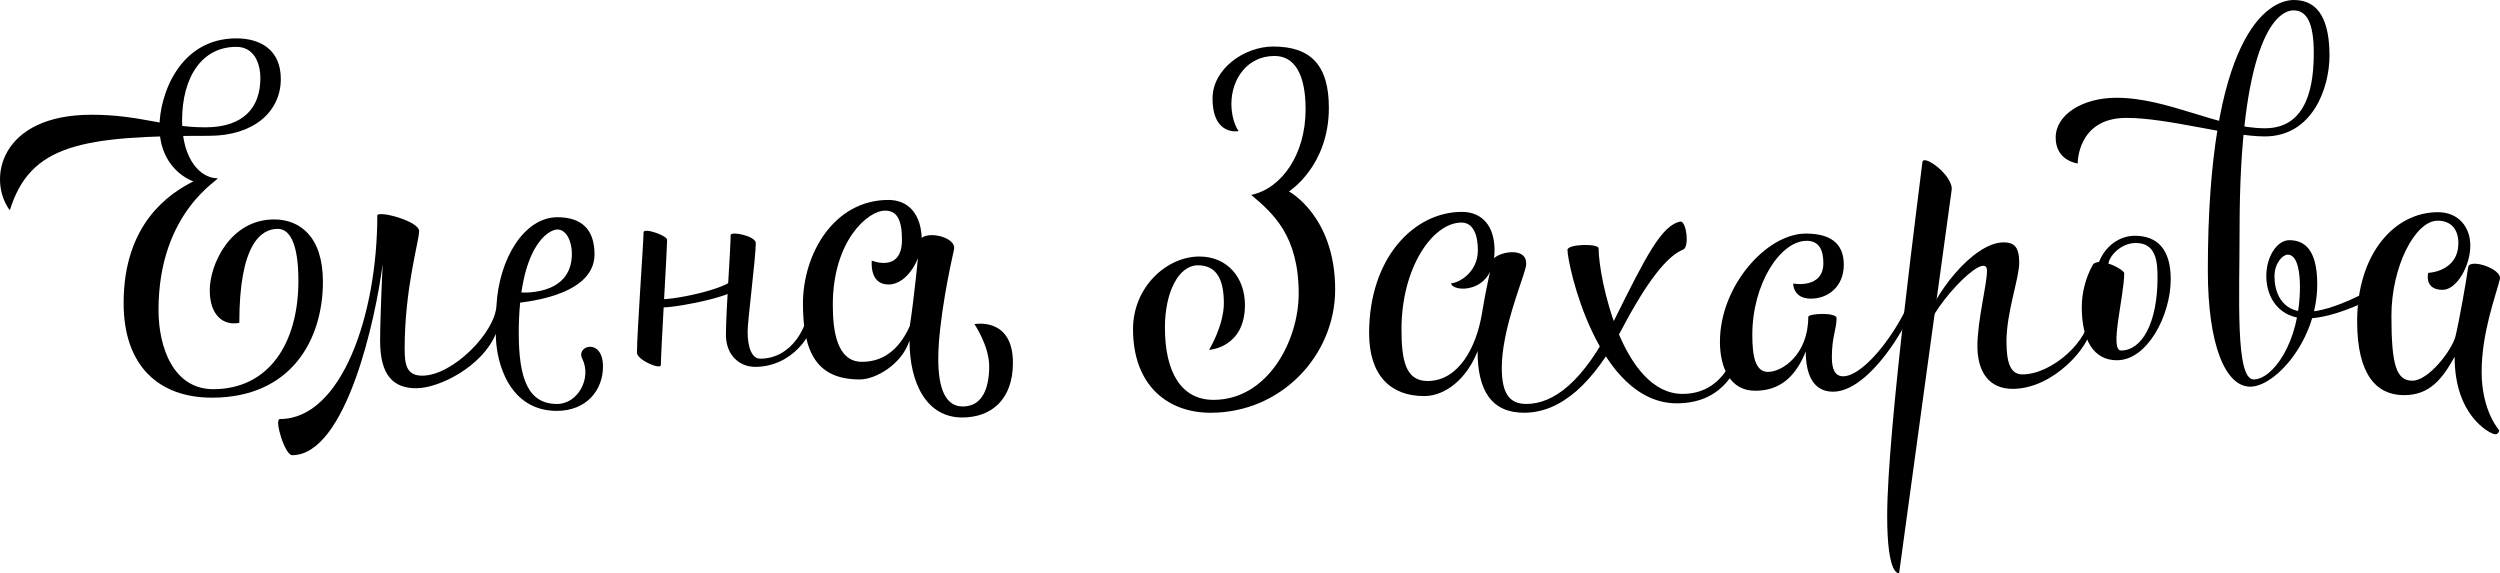 <?xml version="1.0" encoding="utf-8"?>
<!-- Generator: Adobe Illustrator 16.0.4, SVG Export Plug-In . SVG Version: 6.00 Build 0)  -->
<!DOCTYPE svg PUBLIC "-//W3C//DTD SVG 1.1//EN" "http://www.w3.org/Graphics/SVG/1.1/DTD/svg11.dtd">
<svg version="1.1" id="Layer_1" xmlns="http://www.w3.org/2000/svg" xmlns:xlink="http://www.w3.org/1999/xlink" x="0px" y="0px"
	 width="331.361px" height="75.967px" viewBox="0 0 331.361 75.967" enable-background="new 0 0 331.361 75.967"
	 xml:space="preserve">
<g>
	<path d="M1.302,27.875c-3-4.042-1.375-12.667,10.833-12.667c6.458,0,9.708,1.667,15.083,1.667c5.167,0,7.292-2.729,7.292-6.5
		c0-2.042-0.854-4.167-3.188-4.167c-4.5,0-7.188,3.917-7.188,9.792c0,5.208,2.501,7.625,4.667,7.625
		c0.708,0-7.792,4.167-7.792,17.458c0,5,2,10.5,7.25,10.5c7.312,0,11.292-6,11.292-14.375c0-4.5-0.959-6.875-2.751-6.875
		c-2.167,0-5.083,1.958-5.083,12.458c-2.125,0.417-3.917-1-3.917-4.333s2.667-9.375,8.542-9.375c3.333,0,6.458,2.208,6.458,8.25
		c0,7.75-4.25,15.375-14.708,15.375c-6.958,0-11.708-4.125-11.708-12.542c0-10.542,6.083-14.542,9.25-16.125
		c-1.792-0.667-4.5-2.792-4.5-7.208c0-4.25,2.646-11.75,10.188-11.75c3.167,0,5.896,1.5,5.896,5.375c0,4.375-3.625,7.542-9.5,7.542
		C10.843,18,4.01,19.125,1.302,27.875z"/>
	<path d="M37.093,55.542c8.208,0,12.917-13.875,12.917-26.958c0-0.75,5.542,0.708,5.542,2.042s-1.917,7.583-1.917,15.583
		c0,2.125,0.25,3.583,2.333,3.583c4.042,0,9.646-5.713,9.833-9.25c0.333-6.292,3.708-11.75,8.083-11.75
		c3.167,0,4.917,1.583,4.917,4.917c0,5.917-10.542,6.375-10.417,6.5s0.292-1.458,0.292-1.458s7.125,0.75,7.125-5.125
		c0-1.583-0.708-3.208-1.917-3.208s-5.125,2.292-5.125,13.708c0,6.167,1.292,9.417,5.083,9.417c2.75,0,4.625-3.417,3.333-6
		c-0.884-1.767,2.75-2.792,2.75,1.042c0,3.103-2.167,5.875-6.125,5.875c-6.208,0-8.083-6.25-8.083-10.208
		c-1.792,4.333-7.5,7.208-10.542,7.208s-4.792-1.708-4.792-6.292C50.385,42,50.718,35,50.718,35
		c-0.917,7.208-4.833,25.333-12,25.333C37.76,60.333,36.302,55.542,37.093,55.542z"/>
	<path d="M85.301,30.792c0,1.208-0.875,13.417-0.875,15.958c0,0.958,3.167,2.319,3.167,1.625c0-1.625,0.833-15.5,0.833-16.583
		C88.426,31.219,85.301,30.136,85.301,30.792z"/>
	<path d="M96.843,31.167c0,1.792-0.625,10.166-0.625,13.208c0,2.708,1.792,4.25,3.875,4.25c4.833,0,7.896-4.271,7.896-7.104
		s-0.75-3.25-0.75-1.375c0,3.042-2.271,7.396-6.479,7.396c-1.083,0-1.667-1.458-1.667-3.583c0-1.5,1.083-9.833,1.083-11.75
		C100.177,31.296,96.843,30.583,96.843,31.167z"/>
	<path d="M87.26,39.625c1.375,0.292,9.292-1.292,10.042-2.75s0.417,1.417,0.417,1.417c-1.292,1.25-9.792,2.833-10.542,2.375
		S87.26,39.625,87.26,39.625z"/>
	<path d="M106.426,40.25c0-6.625,4.125-13.75,11.333-13.75c2.625,0,4.417,1.875,4.417,5.417c0,2.167-1.833,5.792-4.417,5.792
		s-2.208-3.167-2.208-3.167s4,1.667,4-2.75c0-2.833-0.75-3.875-2.25-3.875c-2.292,0-6.917,4.042-6.917,12.479
		c0,3.375,0.5,7.562,3.875,7.562s5.25-2.333,6.333-4.75c0.583-3.792,1.125-9.417,1.292-11.125s4.979-0.833,4.562,1
		s-2.083,9.458-2.083,14.5c0,4,1,6.292,3.25,6.292c2.708,0,3.5-2.625,3.5-5.333s-1.958-5.583-1.958-5.583s5.104-1,5.104,5.125
		c0,4.917-2.896,7.25-6.729,7.25c-4.646,0-6.979-4.416-6.979-10.208c-1,3.167-4.5,5.167-6.583,5.167
		C108.468,50.292,106.426,47,106.426,40.25z"/>
	<path d="M165.01,40.417c0-3.583-2.292-6.417-6.042-6.417c-4.333,0-8.792,4.042-8.792,9.625c0,7.375,4.5,11.083,10.292,11.083
		c9.375,0,16.5-7.625,16.5-16.333c0-9.75-6.125-13-6.125-13s5.291-3.333,5.291-11.083c0-5.583-2.334-8.125-7.375-8.125
		c-3.833,0-8.042,2.958-8.042,6.875c0,5.042,3.458,4.333,3.458,4.333s-0.958-1.208-0.958-3.625c0-3.25,2.083-6.333,5.708-6.333
		c2.668,0,4.125,2.417,4.125,7.083c0,6-3.207,10.5-7.207,11.333c2.916,2.458,6.291,5.417,6.291,13.083
		c0,6.208-4.083,14.083-11.292,14.083c-4.25,0-6.438-3.625-6.438-9.584c0-4.75,1.854-8.25,4.354-8.25c2.125,0,3.458,1.333,3.458,5
		c0,3-1.958,6.208-1.958,6.208C160.259,46.375,165.01,46.125,165.01,40.417z"/>
	<path d="M181.469,44.167c0-10.062,6.013-16.083,12.291-16.083c2.75,0,4.334,1.938,4.334,5.083c0,6-5.75,5.542-5.75,4.375
		c0.874,0,3.541-1.333,3.541-4.375c0-2.167-0.688-3.667-2.167-3.667c-3.833,0-7.958,5.979-7.958,14.146
		c0,4.125,0.542,6.854,3.458,6.854c4.084,0,6.459-4.417,7.209-8.958s1.166-5.625,1.333-6.875s5.333-2.375,4.417,0.958
		c-0.584,2.124-3.125,8.306-3.125,13.125c0,3.5,1.083,4.791,3.25,4.791c3.541,0,7.541-2.791,11.625-11.042
		c4.234-8.554,6.334-12.667,8.792-13.125c0.787-0.146,1.247,3.37,0.374,3.708c-2.042,0.792-4.708,4.042-8.166,10.625
		c-3.658,6.964-7.959,11-12.917,11c-4.25,0-6.166-2.833-6.166-8.167c-1.334,3.479-4.126,5.958-7.084,5.958
		C184.344,52.5,181.469,49.792,181.469,44.167z"/>
	<path d="M207.76,33.125c0,1.958,3.979,20.333,14.5,20.333c6.688,0,8.125-5.542,8.125-5.542l-0.667-0.708c0,0-1.396,5-6.708,5
		c-7.958,0-11.125-15.375-11.125-19.292C211.885,32.25,207.76,32.333,207.76,33.125z"/>
	<path d="M227.968,45.292c0-7.417,6.208-14.333,11.375-14.333c3.168,0,5.042,1.208,5.042,4.125c0,2.875-2.042,4.5-4.375,4.5
		c-2.375,0-2.334-2-2.334-2s4,0.75,4-2.708c0-1.75-0.583-2.958-2.208-2.958c-3.5,0-7.208,5.708-7.208,12.458
		c0,2.792,0.375,4.917,2.083,4.917c1.875,0,5.333-2.292,5.333-7.292c0-0.465,3.751-0.632,3.751,0.167c0,1.5-0.625,2.417-0.625,5.208
		c0,1.542,0.417,2.5,1.5,2.5c3.583,0,10.876-10.416,10.876-18.125s-0.085,0.5-0.085,4.208s-6.541,15.958-12.124,15.958
		c-2.5,0-3.626-2.042-3.626-5.333c-1.333,3.333-3.416,5.208-6.708,5.208S227.968,48.792,227.968,45.292z"/>
	<path d="M254.802,21.5c-0.267,2.467-4.667,35.437-4.667,46.896c0,8.125,1.584,7.562,1.584,7.562s6.543-47.875,6.959-50.75
		C258.952,23.313,254.928,20.333,254.802,21.5z"/>
	<path d="M254.969,43.5c1.124-4.292,6.521-11.375,10.604-11.375c1.417,0,2.062,0.625,2.062,2.708s-1.688,6.521-1.688,10.438
		c0,2.875,0.562,4.354,2.105,4.354c3.957,0,8.916-4.542,8.916-8s0.125-0.375,0.125,1.875s-4.834,8.042-10.333,8.042
		c-3.125,0-4.667-2.25-4.667-5.667s1.271-8.125,1.271-10c0-3.042-8.104,5.396-8.354,9.167"/>
	<path d="M282.969,31.25c-2.082,0-3.917,1.375-4.751,3.458c-0.375,0.083-0.679,0.13-0.819,0.38c-0.934,1.66-1.471,3.666-1.471,5.62
		c0,4.333,1.54,7.042,4.666,7.042c3.999,0,7.125-5.917,7.125-10.75C287.719,33.084,285.969,31.25,282.969,31.25z M281.135,46.458
		c-1.583,0,0.416-7.161,0.416-10.25c0-0.342-1.541-1.167-2.083-1.25c0.037-0.883,1.542-2.75,3.625-2.75
		c2.708,0,2.876,2.5,2.876,4.584C285.969,42.833,283.885,46.458,281.135,46.458z"/>
	<path d="M292.636,35.833C292.636,4.75,300.551,0,304.052,0c3.5,0,4.709,3.083,4.709,7.375s-2.251,10.708-8.584,10.708
		c-4.625,0-12.792-2.458-18.333-2.458c-6.543,0-6.458,6.042-6.458,6.042s-2.918-0.333-2.918-3.417c0-3.124,3.662-5.292,8.042-5.292
		c6.875,0,13.542,4.042,19.709,4.042c5.791,0,6.458-6.083,6.458-10s-0.916-5.625-2.666-5.625c-2.585,0-7.167,4.917-7.167,29.042
		c0,8.958-0.583,19.875,1.875,19.875s6.125-4.833,6.125-12.292c0-1.667-0.25-4.25-1.625-4.25c-0.626,0-1.75,1.083-1.75,2.875
		s0.708,4.708,4.25,4.708s9-3.208,9-3.208l0.458,1.042c0,0-5.5,3.042-9.459,3.042c-3.543,0-5.333-2.667-5.333-5.625
		c0-2.625,1.458-4.75,3.042-4.75c1.959,0,3.709,1.167,3.709,5.833c0,7.458-5.583,13.583-8.875,13.583S292.636,45.75,292.636,35.833z
		"/>
	<path d="M312.427,42.583c0-8.917,4.916-14.458,10.708-14.458c2.79,0,4.291,2.042,4.291,4.417c0,2.75-1.833,5.875-3.666,5.875
		c-2.501,0-1.916-2.25-1.916-2.25s3.998-0.125,3.998-3.958c0-1.75-0.916-2.958-2.749-2.958c-2.958,0-6.124,6.042-6.124,12.625
		s0.667,8.583,2.792,8.583s5.25-4.042,5.708-5.917s1.417-7.208,1.667-9.125c0.159-1.224,4.544,0.211,4.207,1.583
		c-0.542,2.208-2.417,7.083-2.417,12.292s2.335,7.75,2.335,7.75s-0.084,0.625-0.667,0.5s-5.25-2.375-5.25-10.25
		c-1.667,3-3.333,5.083-6.708,5.083C315.011,52.375,312.427,49.708,312.427,42.583z"/>
</g>
</svg>
